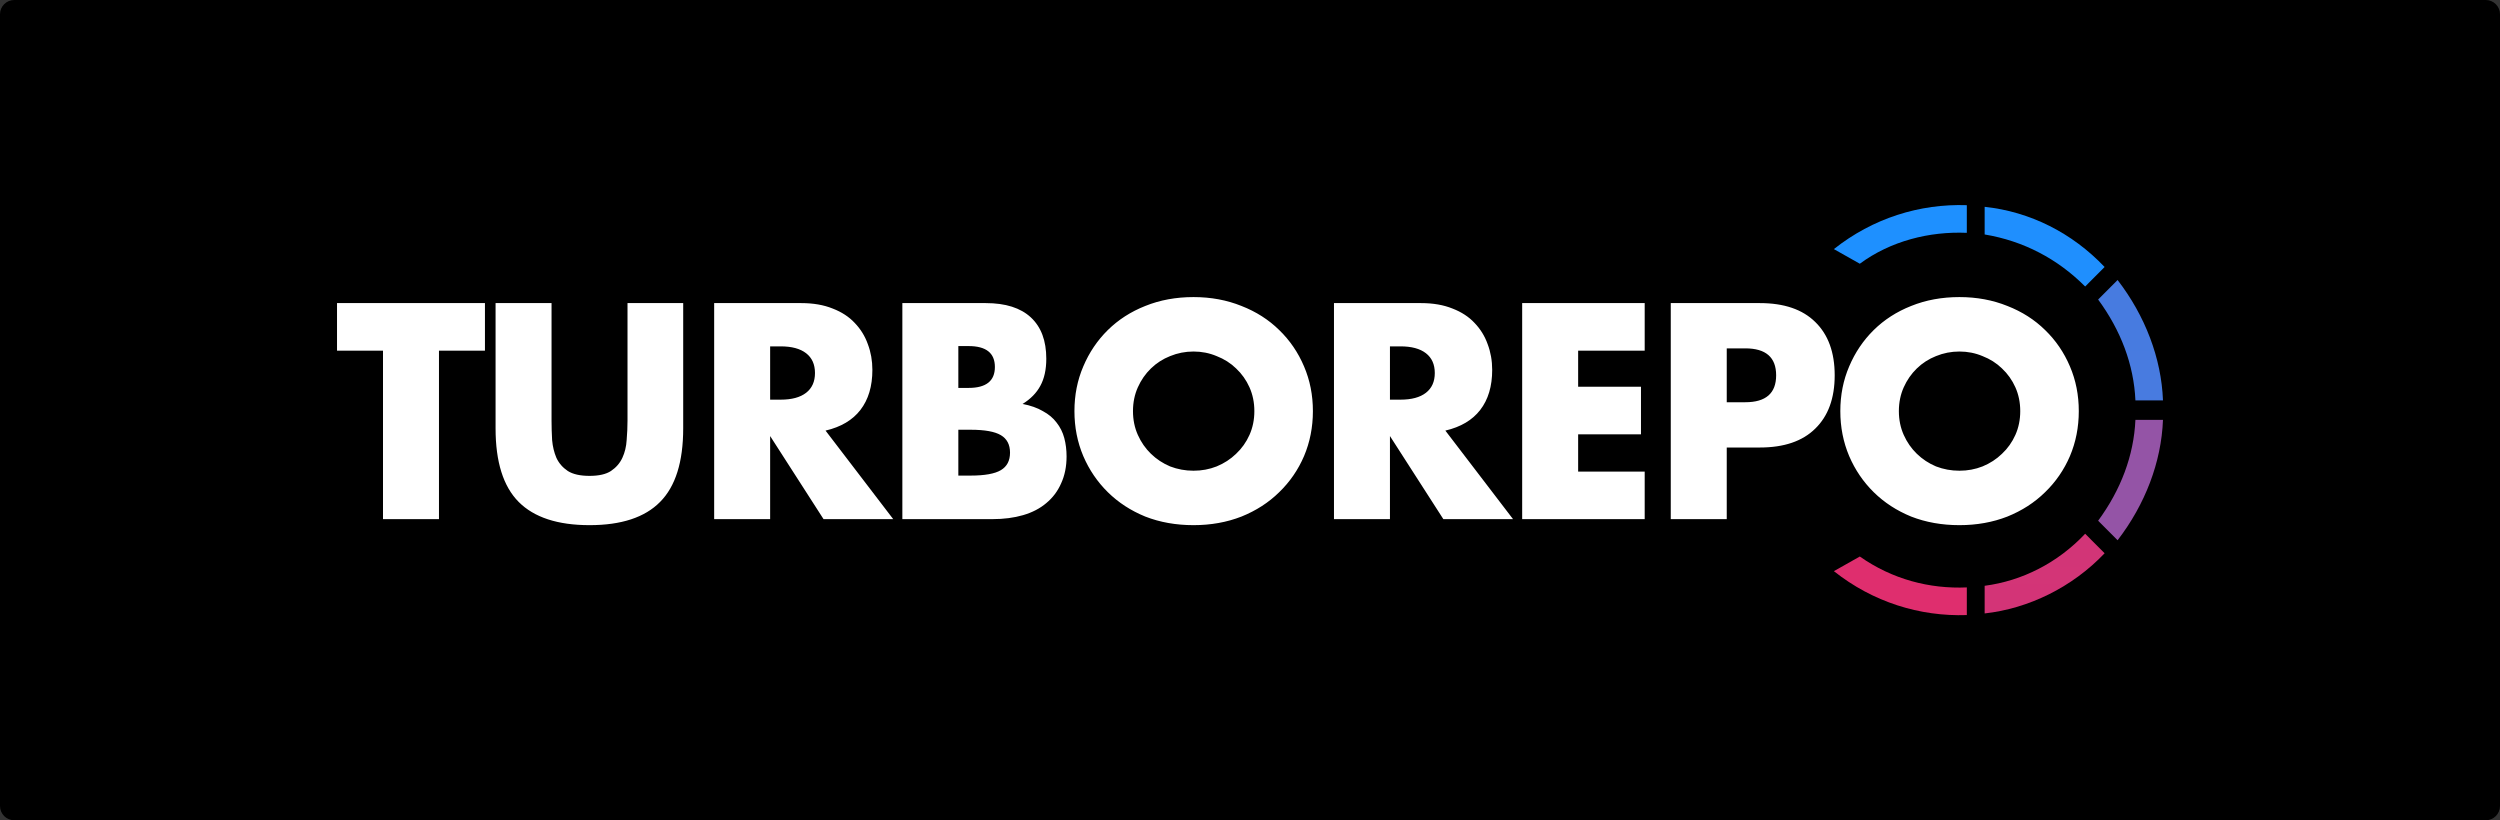 <svg width="701" height="230" viewBox="0 0 701 230" fill="none" xmlns="http://www.w3.org/2000/svg">
    <rect x="0" y="0" width="701" height="230" fill="#333333" stroke="none"/>
    <path
        d="M0 4C0 1.791 1.791 0 4 0H697C699.209 0 701 1.791 701 4V226C701 228.209 699.209 230 697 230H4C1.791 230 0 228.209 0 226V4Z"
        fill="black" />
    <path
        d="M551.496 57.534C538.312 57.078 525.13 61.183 514.219 69.848L521.492 73.953C530.13 67.568 541.039 64.831 551.496 65.287V57.534Z"
        fill="url(#paint0_linear_401_2)" />
    <path
        d="M590.135 74.865C581.043 65.287 569.224 59.358 556.496 57.99V65.744C567.406 67.568 576.953 72.585 584.68 80.338L590.135 74.865Z"
        fill="url(#paint1_linear_401_2)" />
    <path
        d="M606.5 112.263C606.046 100.405 601.5 88.547 593.772 78.514L588.316 83.987C594.681 92.652 598.318 102.23 598.772 112.263H606.5Z"
        fill="url(#paint2_linear_401_2)" />
    <path
        d="M593.772 151.486C601.5 141.452 606.046 129.595 606.5 117.736H598.772C598.318 127.77 594.681 137.348 588.316 146.013L593.772 151.486Z"
        fill="url(#paint3_linear_401_2)" />
    <path
        d="M556.496 172.01C568.769 170.641 581.043 164.712 590.135 155.135L584.68 149.662C576.953 157.871 566.951 162.888 556.496 164.256V172.01Z"
        fill="url(#paint4_linear_401_2)" />
    <path
        d="M514.219 160.152C525.13 168.817 538.312 172.922 551.496 172.466V164.712C541.039 165.169 530.584 162.432 521.492 156.047L514.219 160.152Z"
        fill="url(#paint5_linear_401_2)" />
    <path
        d="M123.088 98.326V145.566H107.393V98.326H94.5V84.989H135.98V98.326H123.088ZM154.653 84.989V117.929C154.653 119.696 154.706 121.518 154.813 123.392C154.973 125.213 155.374 126.874 156.014 128.373C156.708 129.873 157.776 131.105 159.217 132.069C160.659 132.979 162.688 133.435 165.303 133.435C167.919 133.435 169.921 132.979 171.309 132.069C172.751 131.105 173.818 129.873 174.512 128.373C175.206 126.874 175.607 125.213 175.714 123.392C175.874 121.518 175.954 119.696 175.954 117.929V84.989H191.569V120.098C191.569 129.525 189.407 136.407 185.083 140.746C180.812 145.084 174.219 147.253 165.303 147.253C156.388 147.253 149.768 145.084 145.444 140.746C141.12 136.407 138.958 129.525 138.958 120.098V84.989H154.653ZM215.947 112.064H218.91C222.006 112.064 224.382 111.421 226.037 110.136C227.692 108.85 228.52 107.003 228.52 104.592C228.52 102.182 227.692 100.334 226.037 99.049C224.382 97.763 222.006 97.121 218.91 97.121H215.947V112.064ZM250.46 145.566H230.922L215.947 122.267V145.566H200.252V84.989H224.676C228.039 84.989 230.975 85.498 233.484 86.516C235.993 87.48 238.049 88.819 239.65 90.533C241.305 92.246 242.533 94.228 243.334 96.478C244.188 98.727 244.615 101.138 244.615 103.709C244.615 108.315 243.494 112.064 241.252 114.956C239.063 117.795 235.807 119.723 231.482 120.741L250.46 145.566ZM268.717 133.354H272.16C276.112 133.354 278.941 132.846 280.648 131.828C282.358 130.81 283.211 129.177 283.211 126.927C283.211 124.678 282.358 123.044 280.648 122.026C278.941 121.009 276.112 120.5 272.16 120.5H268.717V133.354ZM268.717 108.77H271.6C276.512 108.77 278.967 106.815 278.967 102.905C278.967 98.995 276.512 97.04 271.6 97.04H268.717V108.77ZM253.021 84.989H276.404C281.957 84.989 286.174 86.328 289.057 89.006C291.939 91.684 293.381 95.54 293.381 100.575C293.381 103.628 292.82 106.172 291.699 108.208C290.632 110.189 288.976 111.877 286.734 113.269C288.976 113.698 290.872 114.367 292.42 115.278C294.021 116.135 295.303 117.206 296.264 118.491C297.278 119.777 297.999 121.223 298.426 122.83C298.854 124.437 299.066 126.15 299.066 127.972C299.066 130.81 298.56 133.328 297.545 135.524C296.584 137.72 295.196 139.567 293.381 141.067C291.619 142.567 289.457 143.692 286.894 144.442C284.332 145.191 281.449 145.566 278.246 145.566H253.021V84.989ZM317.688 115.278C317.688 117.688 318.14 119.911 319.049 121.946C319.956 123.981 321.183 125.749 322.732 127.249C324.28 128.748 326.068 129.927 328.098 130.784C330.18 131.587 332.368 131.989 334.664 131.989C336.959 131.989 339.121 131.587 341.15 130.784C343.232 129.927 345.047 128.748 346.596 127.249C348.197 125.749 349.451 123.981 350.359 121.946C351.266 119.911 351.721 117.688 351.721 115.278C351.721 112.867 351.266 110.645 350.359 108.609C349.451 106.574 348.197 104.807 346.596 103.307C345.047 101.807 343.232 100.656 341.15 99.852C339.121 98.995 336.959 98.567 334.664 98.567C332.368 98.567 330.18 98.995 328.098 99.852C326.068 100.656 324.28 101.807 322.732 103.307C321.183 104.807 319.956 106.574 319.049 108.609C318.14 110.645 317.688 112.867 317.688 115.278ZM301.272 115.278C301.272 110.779 302.099 106.601 303.754 102.744C305.408 98.835 307.704 95.433 310.641 92.541C313.576 89.649 317.073 87.399 321.131 85.793C325.241 84.132 329.752 83.302 334.664 83.302C339.521 83.302 344.006 84.132 348.117 85.793C352.227 87.399 355.751 89.649 358.688 92.541C361.677 95.433 363.999 98.835 365.654 102.744C367.308 106.601 368.137 110.779 368.137 115.278C368.137 119.777 367.308 123.981 365.654 127.891C363.999 131.748 361.677 135.122 358.688 138.014C355.751 140.907 352.227 143.183 348.117 144.843C344.006 146.45 339.521 147.253 334.664 147.253C329.752 147.253 325.241 146.45 321.131 144.843C317.073 143.183 313.576 140.907 310.641 138.014C307.704 135.122 305.408 131.748 303.754 127.891C302.099 123.981 301.272 119.777 301.272 115.278ZM389.742 112.064H392.705C395.801 112.064 398.177 111.421 399.832 110.136C401.486 108.85 402.315 107.003 402.315 104.592C402.315 102.182 401.486 100.334 399.832 99.049C398.177 97.763 395.801 97.121 392.705 97.121H389.742V112.064ZM424.256 145.566H404.717L389.742 122.267V145.566H374.047V84.989H398.471C401.834 84.989 404.769 85.498 407.28 86.516C409.788 87.48 411.844 88.819 413.446 90.533C415.099 92.246 416.328 94.228 417.129 96.478C417.982 98.727 418.41 101.138 418.41 103.709C418.41 108.315 417.289 112.064 415.047 114.956C412.857 117.795 409.602 119.723 405.278 120.741L424.256 145.566ZM461.171 98.326H442.512V108.449H460.13V121.785H442.512V132.23H461.171V145.566H426.817V84.989H461.171V98.326ZM484.178 112.787H489.383C495.148 112.787 498.031 110.27 498.031 105.235C498.031 100.2 495.148 97.683 489.383 97.683H484.178V112.787ZM484.178 145.566H468.482V84.989H493.467C500.247 84.989 505.424 86.757 509.002 90.292C512.632 93.827 514.447 98.808 514.447 105.235C514.447 111.662 512.632 116.643 509.002 120.179C505.424 123.714 500.247 125.481 493.467 125.481H484.178V145.566ZM532.443 115.278C532.443 117.688 532.897 119.911 533.804 121.946C534.712 123.981 535.94 125.749 537.488 127.249C539.036 128.748 540.825 129.927 542.853 130.784C544.935 131.587 547.124 131.989 549.42 131.989C551.716 131.989 553.878 131.587 555.906 130.784C557.988 129.927 559.804 128.748 561.351 127.249C562.953 125.749 564.208 123.981 565.115 121.946C566.022 119.911 566.476 117.688 566.476 115.278C566.476 112.867 566.022 110.645 565.115 108.609C564.208 106.574 562.953 104.807 561.351 103.307C559.804 101.807 557.988 100.656 555.906 99.852C553.878 98.995 551.716 98.567 549.42 98.567C547.124 98.567 544.935 98.995 542.853 99.852C540.825 100.656 539.036 101.807 537.488 103.307C535.94 104.807 534.712 106.574 533.804 108.609C532.897 110.645 532.443 112.867 532.443 115.278ZM516.027 115.278C516.027 110.779 516.854 106.601 518.51 102.744C520.165 98.835 522.46 95.433 525.396 92.541C528.333 89.649 531.829 87.399 535.887 85.793C539.997 84.132 544.509 83.302 549.42 83.302C554.278 83.302 558.763 84.132 562.873 85.793C566.983 87.399 570.506 89.649 573.443 92.541C576.432 95.433 578.754 98.835 580.41 102.744C582.065 106.601 582.892 110.779 582.892 115.278C582.892 119.777 582.065 123.981 580.41 127.891C578.754 131.748 576.432 135.122 573.443 138.014C570.506 140.907 566.983 143.183 562.873 144.843C558.763 146.45 554.278 147.253 549.42 147.253C544.509 147.253 539.997 146.45 535.887 144.843C531.829 143.183 528.333 140.907 525.396 138.014C522.46 135.122 520.165 131.748 518.51 127.891C516.854 123.981 516.027 119.777 516.027 115.278Z"
        fill="white" />
    <defs>
        <linearGradient id="paint0_linear_401_2" x1="5128.26" y1="57.5" x2="5128.26" y2="11557.5"
            gradientUnits="userSpaceOnUse">
            <stop stop-color="#1E90FF" />
            <stop offset="1" stop-color="#FF1E56" />
        </linearGradient>
        <linearGradient id="paint1_linear_401_2" x1="942.872" y1="8.964" x2="942.872" y2="11509"
            gradientUnits="userSpaceOnUse">
            <stop stop-color="#1E90FF" />
            <stop offset="1" stop-color="#FF1E56" />
        </linearGradient>
        <linearGradient id="paint2_linear_401_2" x1="-2207.33" y1="-2022.86" x2="-2207.33" y2="9477.14"
            gradientUnits="userSpaceOnUse">
            <stop stop-color="#1E90FF" />
            <stop offset="1" stop-color="#FF1E56" />
        </linearGradient>
        <linearGradient id="paint3_linear_401_2" x1="-2207.33" y1="-5905.91" x2="-2207.33" y2="5594.09"
            gradientUnits="userSpaceOnUse">
            <stop stop-color="#1E90FF" />
            <stop offset="1" stop-color="#FF1E56" />
        </linearGradient>
        <linearGradient id="paint4_linear_401_2" x1="942.873" y1="-9066.53" x2="942.873" y2="2433.47"
            gradientUnits="userSpaceOnUse">
            <stop stop-color="#1E90FF" />
            <stop offset="1" stop-color="#FF1E56" />
        </linearGradient>
        <linearGradient id="paint5_linear_401_2" x1="5128.26" y1="-9698.65" x2="5128.26" y2="1801.34"
            gradientUnits="userSpaceOnUse">
            <stop stop-color="#1E90FF" />
            <stop offset="1" stop-color="#FF1E56" />
        </linearGradient>
    </defs>
</svg>